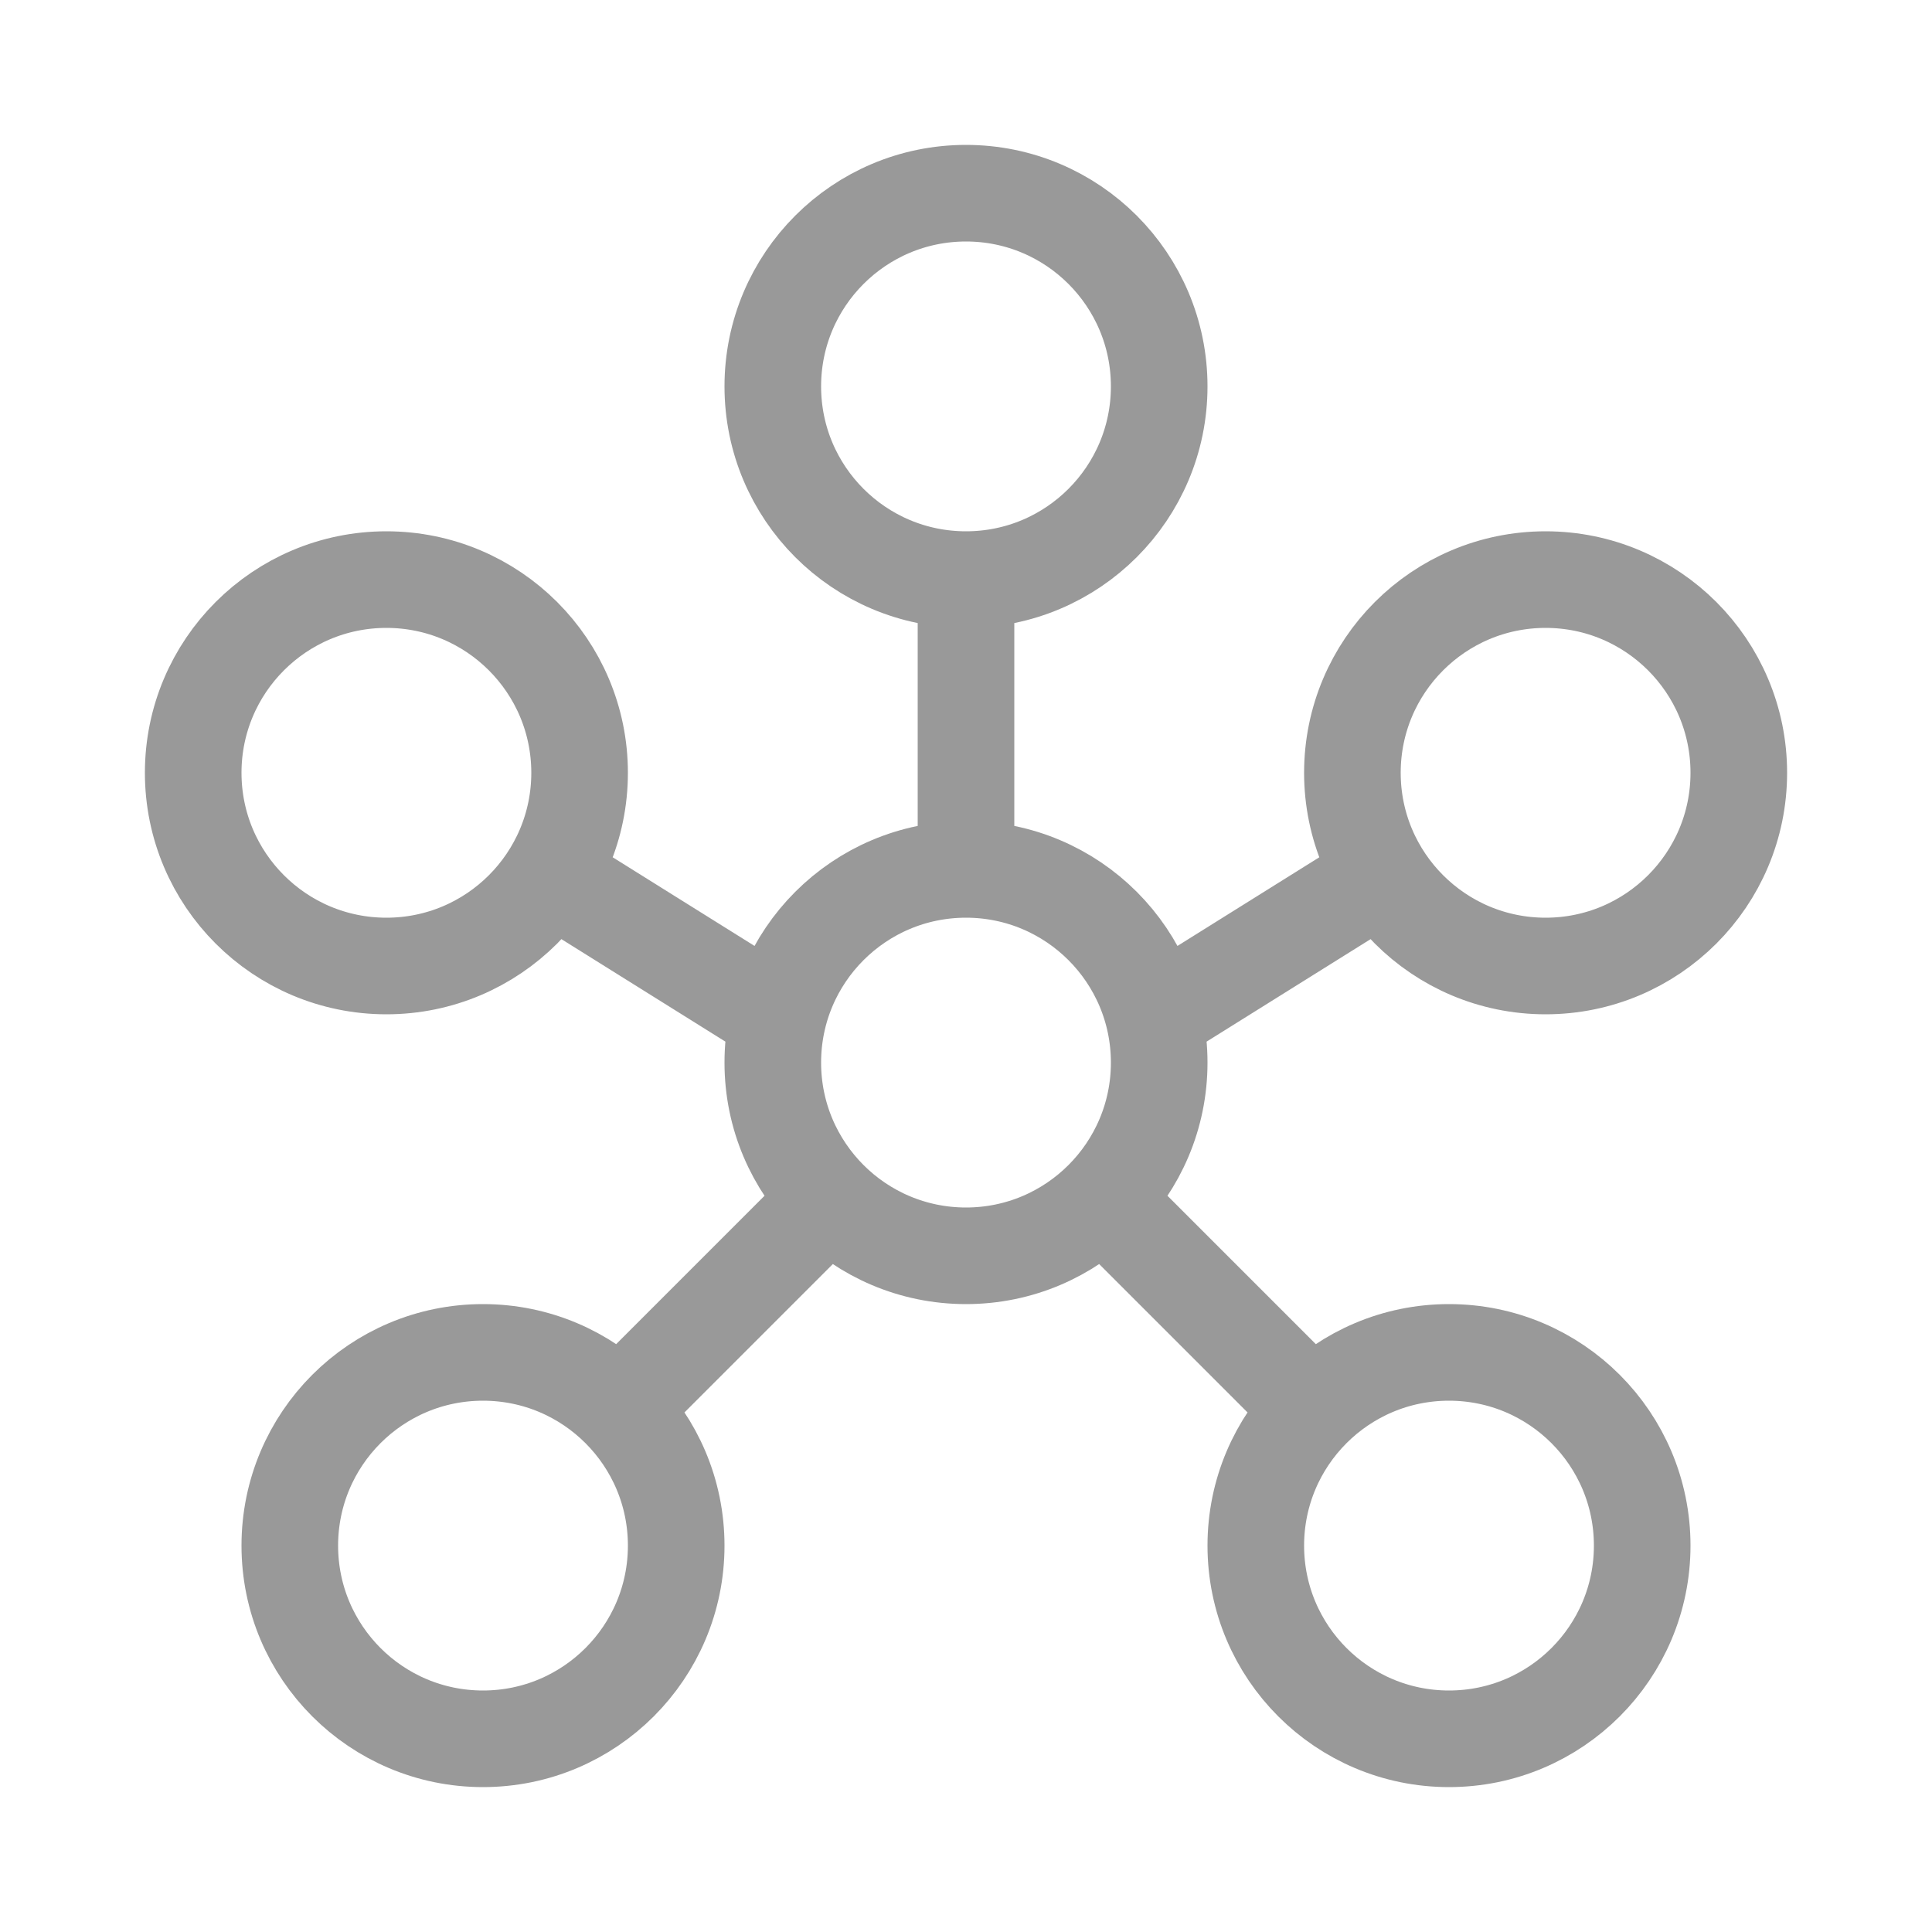 <svg xmlns="http://www.w3.org/2000/svg" width="40" height="40" viewBox="0 0 40 40" fill="none">
  <path d="M20 12V18M20 12C22.209 12 24 10.209 24 8C24 5.791 22.209 4 20 4C17.791 4 16 5.791 16 8C16 10.209 17.791 12 20 12ZM20 18C17.791 18 16 19.791 16 22C16 24.209 17.791 26 20 26C22.209 26 24 24.209 24 22C24 19.791 22.209 18 20 18ZM12 18.5L16 21M28 18.5L24 21M13 29L17 25M27 29L23 25M12 16C12 18.209 10.209 20 8 20C5.791 20 4 18.209 4 16C4 13.791 5.791 12 8 12C10.209 12 12 13.791 12 16ZM36 16C36 18.209 34.209 20 32 20C29.791 20 28 18.209 28 16C28 13.791 29.791 12 32 12C34.209 12 36 13.791 36 16ZM34 32C34 34.209 32.209 36 30 36C27.791 36 26 34.209 26 32C26 29.791 27.791 28 30 28C32.209 28 34 29.791 34 32ZM14 32C14 34.209 12.209 36 10 36C7.791 36 6 34.209 6 32C6 29.791 7.791 28 10 28C12.209 28 14 29.791 14 32Z" stroke="#999999" stroke-width="2" stroke-linecap="round" stroke-linejoin="round"/>
</svg>